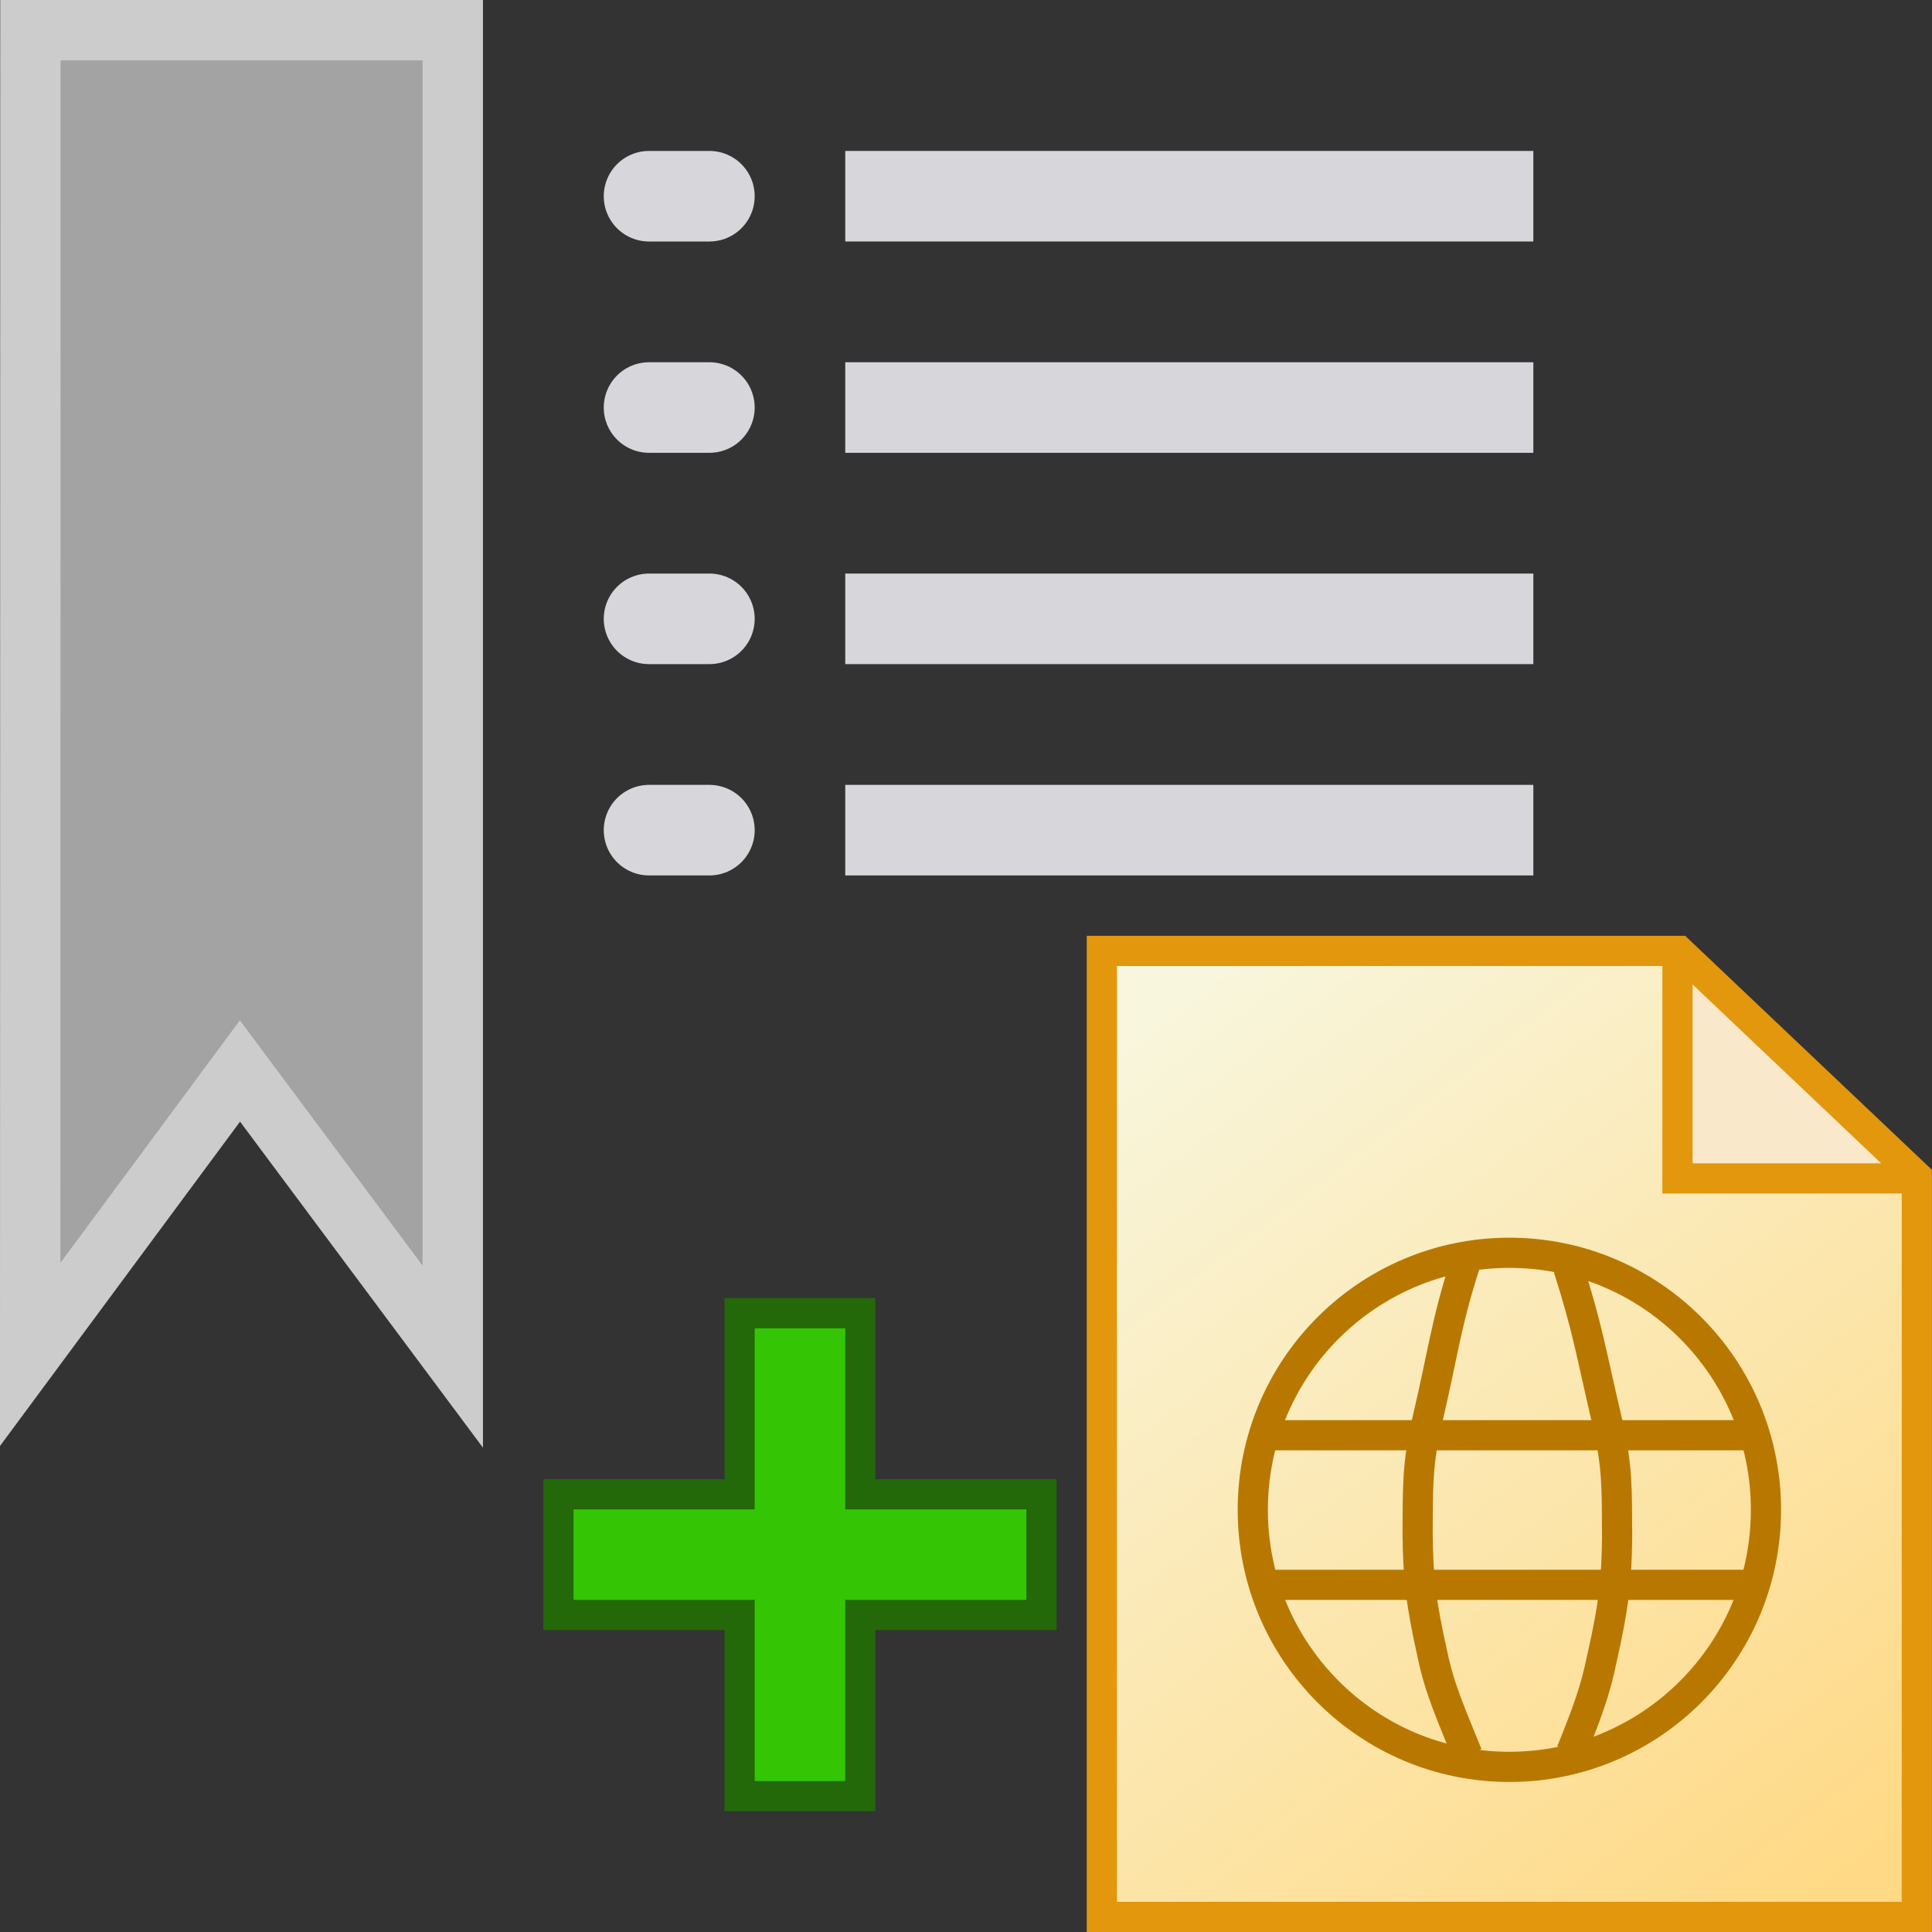 <?xml version="1.0" encoding="UTF-8"?>
<svg id="SVGRoot" width="64" height="64" version="1.1" viewBox="0 0 64 64" xmlns="http://www.w3.org/2000/svg" xmlns:xlink="http://www.w3.org/1999/xlink">
 <rect x="0" y="0" width="64" height="64" fill="#333333" stroke="none"/>
 <defs>
  <linearGradient id="linearGradient1520" x1="39.475" x2="62.233" y1="29.093" y2="57.819" gradientTransform="matrix(1.038 0 0 1 -2.438 4)" gradientUnits="userSpaceOnUse">
   <stop stop-color="#f8f6dd" offset="0"/>
   <stop stop-color="#ffd985" offset="1"/>
  </linearGradient>
 </defs>
 <g>
  <g stroke-width="2">
   <path d="m56.151 35.64v-2.888l0.641 0.614c0.352 0.337 1.705 1.622 3.005 2.855 1.3 1.233 2.364 2.256 2.364 2.274 0 0.018-1.352 0.033-3.005 0.033h-3.005z" fill="none" stroke="#f9e8ca" stroke-linecap="round" stroke-linejoin="round"/>
   <path d="m57.212 36.352v-1.115l0.862 0.797c0.474 0.439 0.999 0.94 1.166 1.115l0.305 0.317h-2.333z" fill="none" stroke="#f9e8ca" stroke-linecap="round" stroke-linejoin="round"/>
   <path d="m1.007 1-0.007 43.867 6.949-9.389 7.05 9.463v-43.941z" fill="#a3a3a3" stroke="#ccc"/>
  </g>
  <g fill="none" stroke="#d7d7db">
   <path d="m29.5 6.5h19.794" stroke-linecap="square" stroke-width="3"/>
   <path d="m21.5 6.5h2" stroke-linecap="round" stroke-width="3"/>
  </g>
  <path d="m55.569 31.448v7.589h7.984m-27.053-7.537h19.124l7.874 7.467v24.533h-26.998z" fill="url(#linearGradient1520)" stroke="#e2970c"/>
  <g fill="none" stroke="#b87800">
   <ellipse cx="50" cy="50.015" rx="8.5" ry="8.515" stroke-linecap="square" stroke-linejoin="bevel"/>
   <path d="m48.535 41.873c-0.628 1.946-0.719 2.885-1.237 5.104-0.352 1.493-0.33 2.239-0.337 3.857 0.015 1.353 0.096 2.234 0.497 3.997 0.23 1.122 0.638 2.014 1.154 3.297"/>
   <path d="m51.951 41.999c0.628 1.946 0.763 2.841 1.281 5.06 0.352 1.493 0.33 2.239 0.337 3.857-0.015 1.353-0.096 2.234-0.497 3.997-0.23 1.122-0.505 1.837-1.021 3.121"/>
  </g>
  <path d="m24.5 59.5h4v-6h6v-4h-6v-6h-4v6h-6v4h6z" fill="#34c604" stroke="#236809" stroke-width="1px"/>
  <g transform="translate(0,7)" fill="none" stroke="#d7d7db">
   <path d="m29.5 6.5h19.794" stroke-linecap="square" stroke-width="3"/>
   <path d="m21.5 6.5h2" stroke-linecap="round" stroke-width="3"/>
  </g>
  <g transform="translate(0,14)" fill="none" stroke="#d7d7db">
   <path d="m29.5 6.5h19.794" stroke-linecap="square" stroke-width="3"/>
   <path d="m21.5 6.5h2" stroke-linecap="round" stroke-width="3"/>
  </g>
  <g transform="translate(0,21)" fill="none" stroke="#d7d7db">
   <path d="m29.5 6.5h19.794" stroke-linecap="square" stroke-width="3"/>
   <path d="m21.5 6.5h2" stroke-linecap="round" stroke-width="3"/>
  </g>
  <path d="m42.205 47.544 15.645 4e-6" fill="none" stroke="#b87800" stroke-width="1px"/>
  <path d="m42.205 52.5 15.645 4e-6" fill="none" stroke="#b87800" stroke-width="1px"/>
 </g>
</svg>
